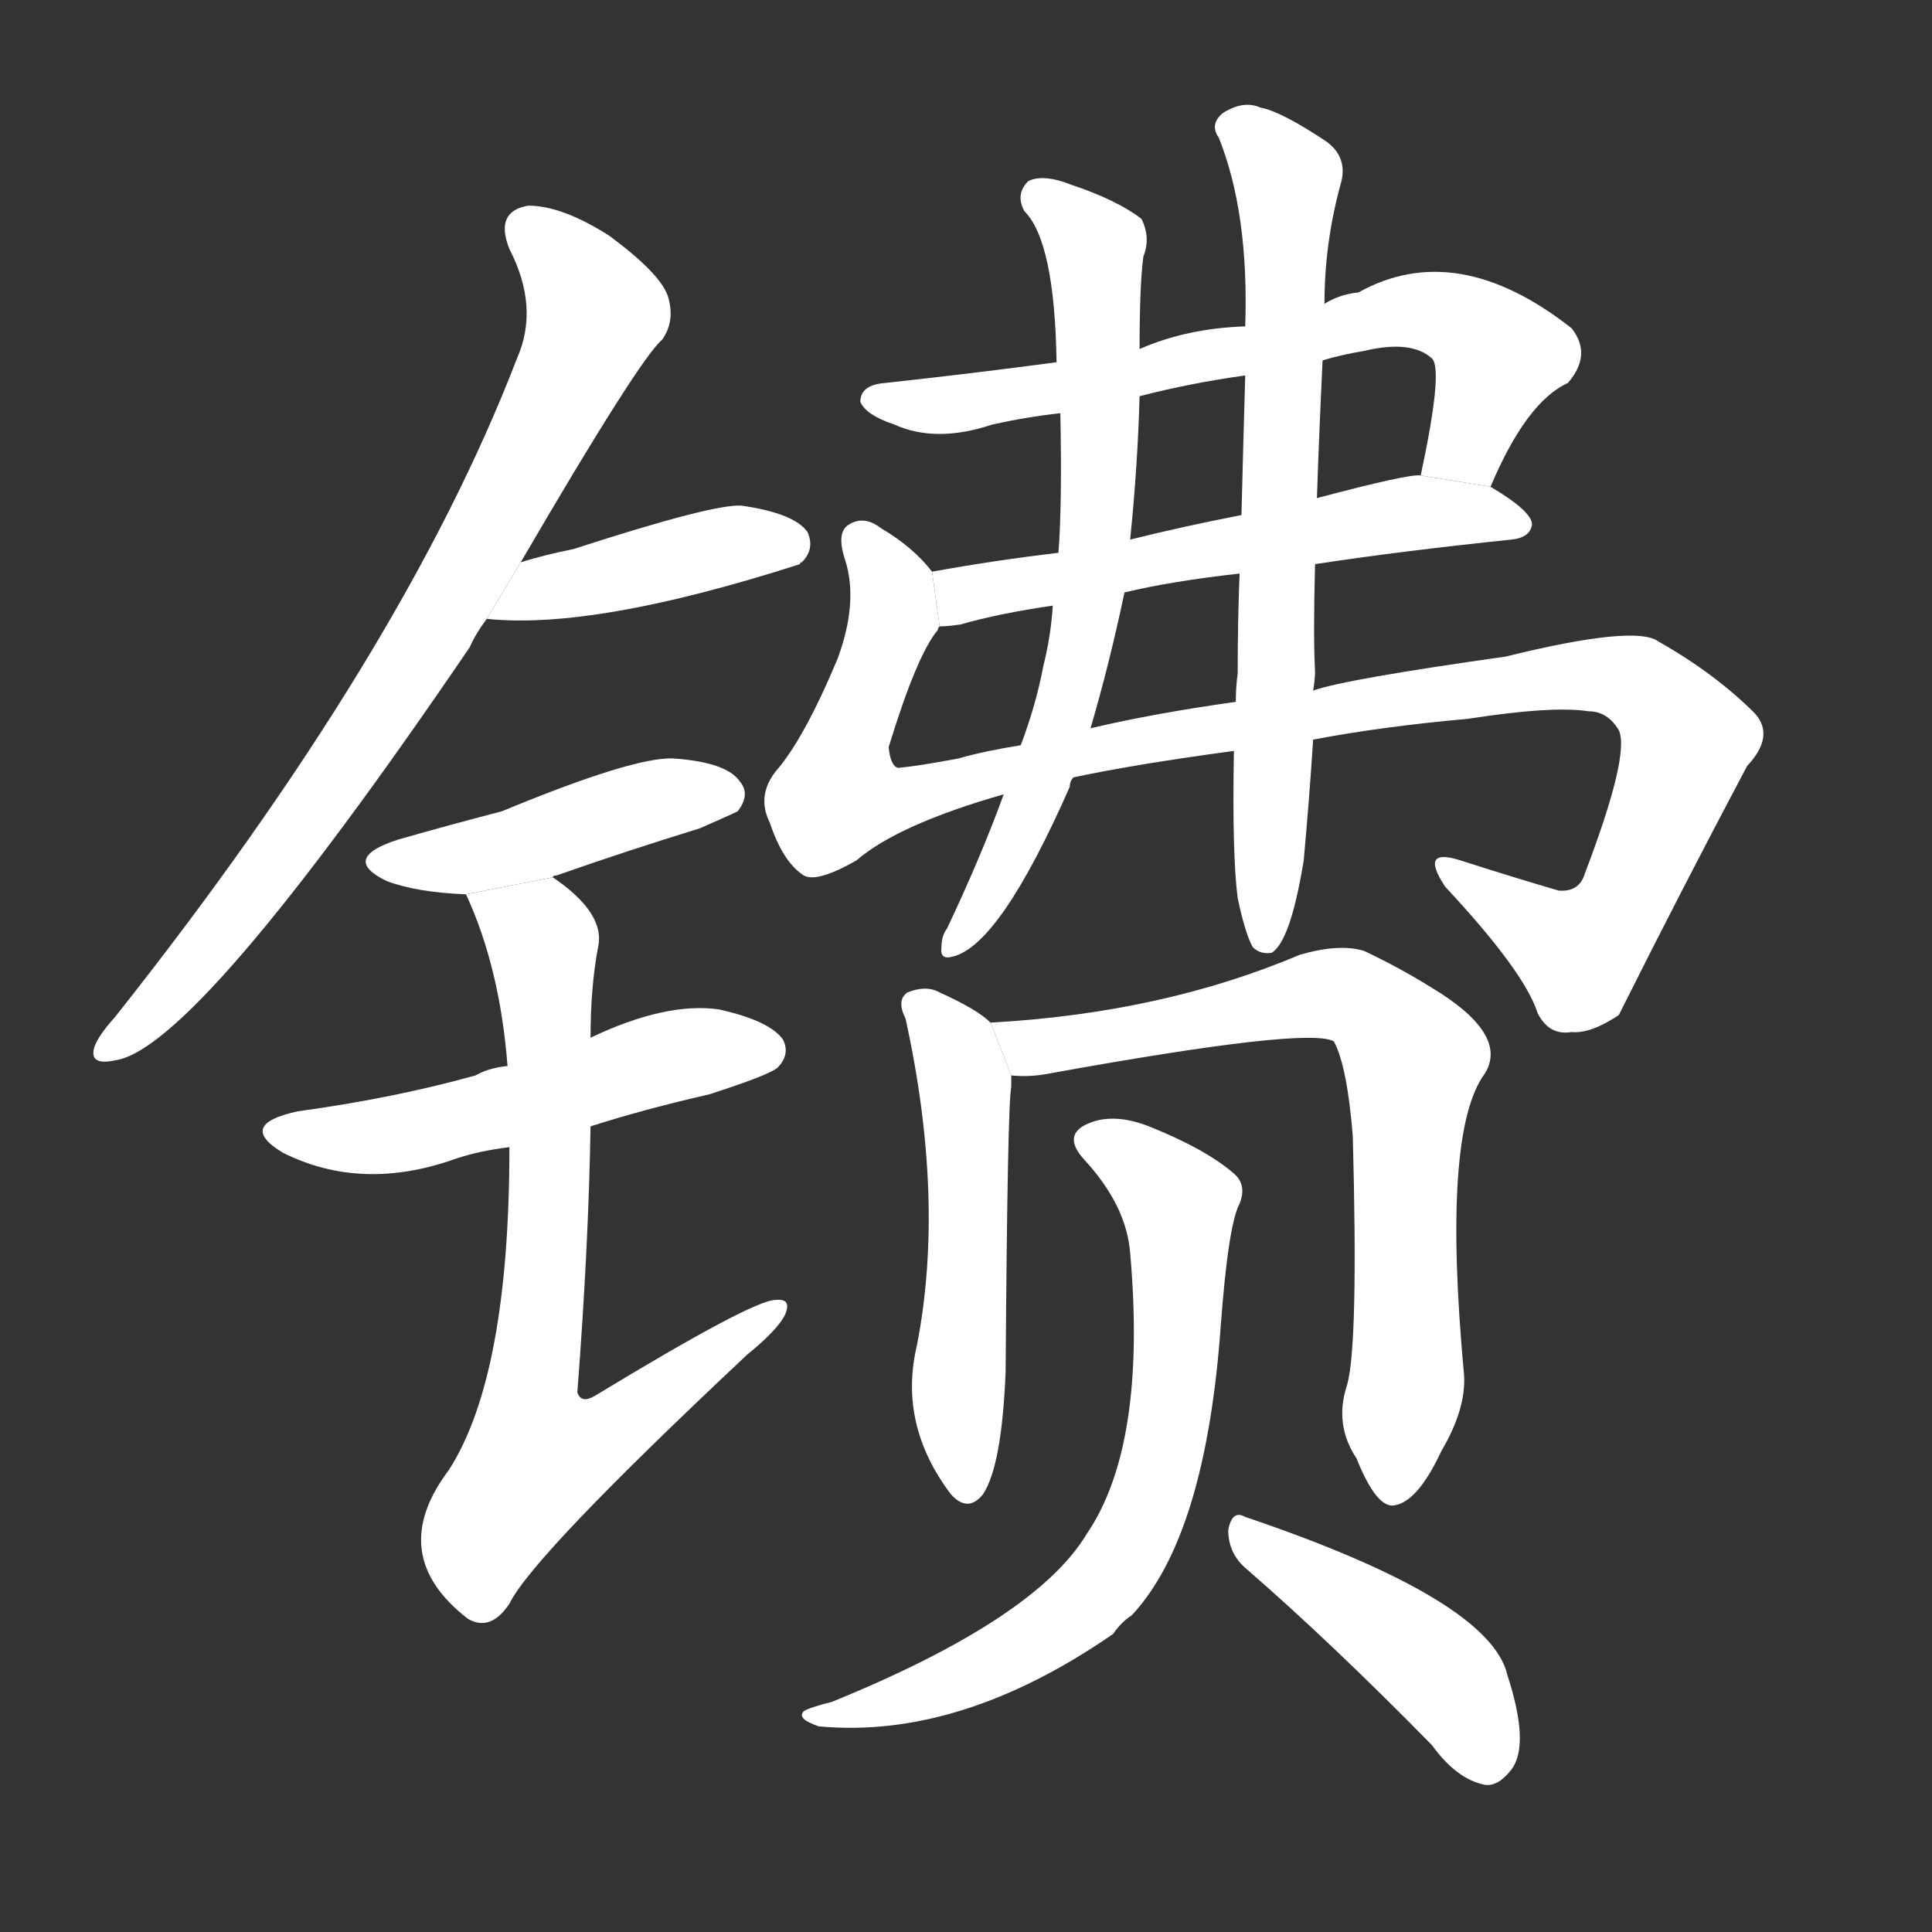 <!-- u9544_fei4_simp_fermium -->
<!-- 9544 -->
<!-- 9544 -->
<!-- 9544 -->
<svg viewBox="0 0 1024 1024">
  <rect x="0" y="0" width="1024" height="1024" fill="#333333" stroke="none"/>
  <g transform="scale(1, -1) translate(0, -900)">
    <path fill="#FFFFFF" d="M 276 602 Q 339 710 351 720 Q 358 730 354 743 Q 350 755 323 775 Q 298 791 280 791 Q 262 788 270 768 Q 286 737 274 710 Q 214 554 61 361 Q 52 351 50 345 Q 47 335 61 338 Q 104 344 249 557 Q 252 564 258 572 L 276 602 Z"></path>
    <path fill="#FFFFFF" d="M 258 572 Q 315 566 424 601 Q 424 602 425 602 Q 432 609 428 618 Q 421 628 393 632 Q 378 633 304 609 Q 289 606 276 602 L 258 572 Z"></path>
    <path fill="#FFFFFF" d="M 293 435 Q 293 436 295 436 Q 332 449 371 461 Q 387 468 391 470 Q 398 479 392 486 Q 385 496 357 498 Q 336 499 266 470 Q 239 463 211 455 Q 180 445 205 433 Q 221 427 247 426 L 293 435 Z"></path>
    <path fill="#FFFFFF" d="M 313 303 Q 341 312 376 320 Q 407 330 412 334 Q 419 341 415 349 Q 408 359 381 365 Q 353 369 313 350 L 269 335 Q 259 334 252 330 Q 209 318 158 311 Q 125 304 150 289 Q 192 268 242 286 Q 254 290 270 292 L 313 303 Z"></path>
    <path fill="#FFFFFF" d="M 270 292 Q 270 171 238 121 Q 204 76 248 42 Q 260 35 270 50 Q 282 75 396 182 Q 412 195 416 203 Q 420 212 411 211 Q 399 211 315 160 Q 308 156 306 162 Q 312 240 313 303 L 313 350 Q 313 377 317 398 Q 321 416 293 435 L 247 426 Q 265 387 269 335 L 270 292 Z"></path>
    <path fill="#FFFFFF" d="M 790 642 Q 809 687 831 697 Q 844 712 833 726 Q 772 774 720 745 Q 710 744 702 739 L 660 727 Q 629 726 604 715 L 560 708 Q 515 702 469 697 Q 456 696 456 687 Q 459 680 474 675 Q 496 665 526 675 Q 544 679 562 681 L 604 690 Q 631 697 660 701 L 701 709 Q 711 712 723 714 Q 748 720 759 710 Q 765 704 753 648 L 790 642 Z"></path>
    <path fill="#FFFFFF" d="M 697 601 Q 743 608 801 614 Q 811 615 812 622 Q 812 629 790 642 L 753 648 Q 747 649 698 636 L 658 627 Q 627 621 599 614 L 561 607 Q 527 603 494 597 L 498 568 Q 502 568 509 569 Q 530 575 558 579 L 596 586 Q 621 592 657 596 L 697 601 Z"></path>
    <path fill="#FFFFFF" d="M 696 508 Q 733 515 778 519 Q 823 526 842 523 Q 852 523 858 513 Q 864 500 840 437 Q 837 427 826 428 Q 802 435 774 444 Q 752 451 766 430 Q 808 385 815 363 Q 821 351 833 353 Q 843 352 858 362 Q 891 428 926 494 Q 941 510 930 522 Q 909 543 879 560 Q 867 569 798 552 Q 713 540 696 534 L 655 528 Q 612 522 578 514 L 541 505 Q 522 502 508 498 Q 487 494 476 493 Q 472 494 471 504 Q 486 553 497 566 Q 497 567 498 568 L 494 597 Q 484 610 467 620 Q 458 627 450 622 Q 443 618 448 603 Q 455 581 444 551 Q 426 508 411 491 Q 401 478 408 464 Q 415 443 426 436 Q 433 432 454 444 Q 476 463 532 479 L 569 488 Q 602 495 654 502 L 696 508 Z"></path>
    <path fill="#FFFFFF" d="M 604 715 Q 604 749 606 764 Q 610 774 605 784 Q 592 794 568 802 Q 553 808 545 804 Q 538 797 543 788 Q 559 772 560 708 L 562 681 Q 563 633 561 607 L 558 579 Q 557 563 553 547 Q 549 526 541 505 L 532 479 Q 520 446 502 408 Q 499 404 499 398 Q 498 391 505 393 Q 530 399 567 483 Q 567 486 569 488 L 578 514 Q 588 548 596 586 L 599 614 Q 603 653 604 690 L 604 715 Z"></path>
    <path fill="#FFFFFF" d="M 656 424 Q 660 405 664 398 Q 668 394 674 395 Q 684 401 691 444 Q 694 477 696 508 L 696 534 Q 697 540 697 544 Q 696 562 697 601 L 698 636 Q 699 667 701 709 L 702 739 Q 702 772 711 804 Q 714 817 703 825 Q 679 841 668 843 Q 659 847 648 840 Q 641 834 646 827 Q 662 787 660 727 L 660 701 Q 659 667 658 627 L 657 596 Q 656 571 656 543 Q 655 536 655 528 L 654 502 Q 653 447 656 424 Z"></path>
    <path fill="#FFFFFF" d="M 525 358 Q 518 365 498 374 Q 491 378 481 374 Q 475 370 480 360 Q 501 264 486 187 Q 476 145 504 108 Q 513 98 521 108 Q 531 123 533 173 Q 534 315 536 324 Q 536 328 536 330 L 525 358 Z"></path>
    <path fill="#FFFFFF" d="M 714 166 Q 707 145 719 127 Q 729 102 738 102 Q 751 103 764 131 Q 777 153 776 171 Q 764 300 787 331 Q 800 352 758 377 Q 742 387 723 396 Q 710 400 689 394 Q 616 363 525 358 L 536 330 Q 546 329 556 331 Q 694 356 707 348 Q 714 335 717 298 Q 720 187 714 166 Z"></path>
    <path fill="#FFFFFF" d="M 599 236 Q 608 134 576 87 Q 549 42 441 -2 Q 429 -5 426 -7 Q 422 -11 434 -15 Q 509 -22 590 34 Q 594 40 600 44 Q 639 86 647 197 Q 651 251 657 262 Q 661 272 654 278 Q 639 291 609 303 Q 591 310 578 305 Q 562 299 575 285 Q 597 261 599 236 Z"></path>
    <path fill="#FFFFFF" d="M 660 69 Q 705 30 759 -25 Q 772 -43 787 -46 Q 794 -47 801 -38 Q 811 -25 799 12 Q 790 52 660 96 Q 653 100 651 89 Q 651 77 660 69 Z"></path>
  </g>
</svg>
